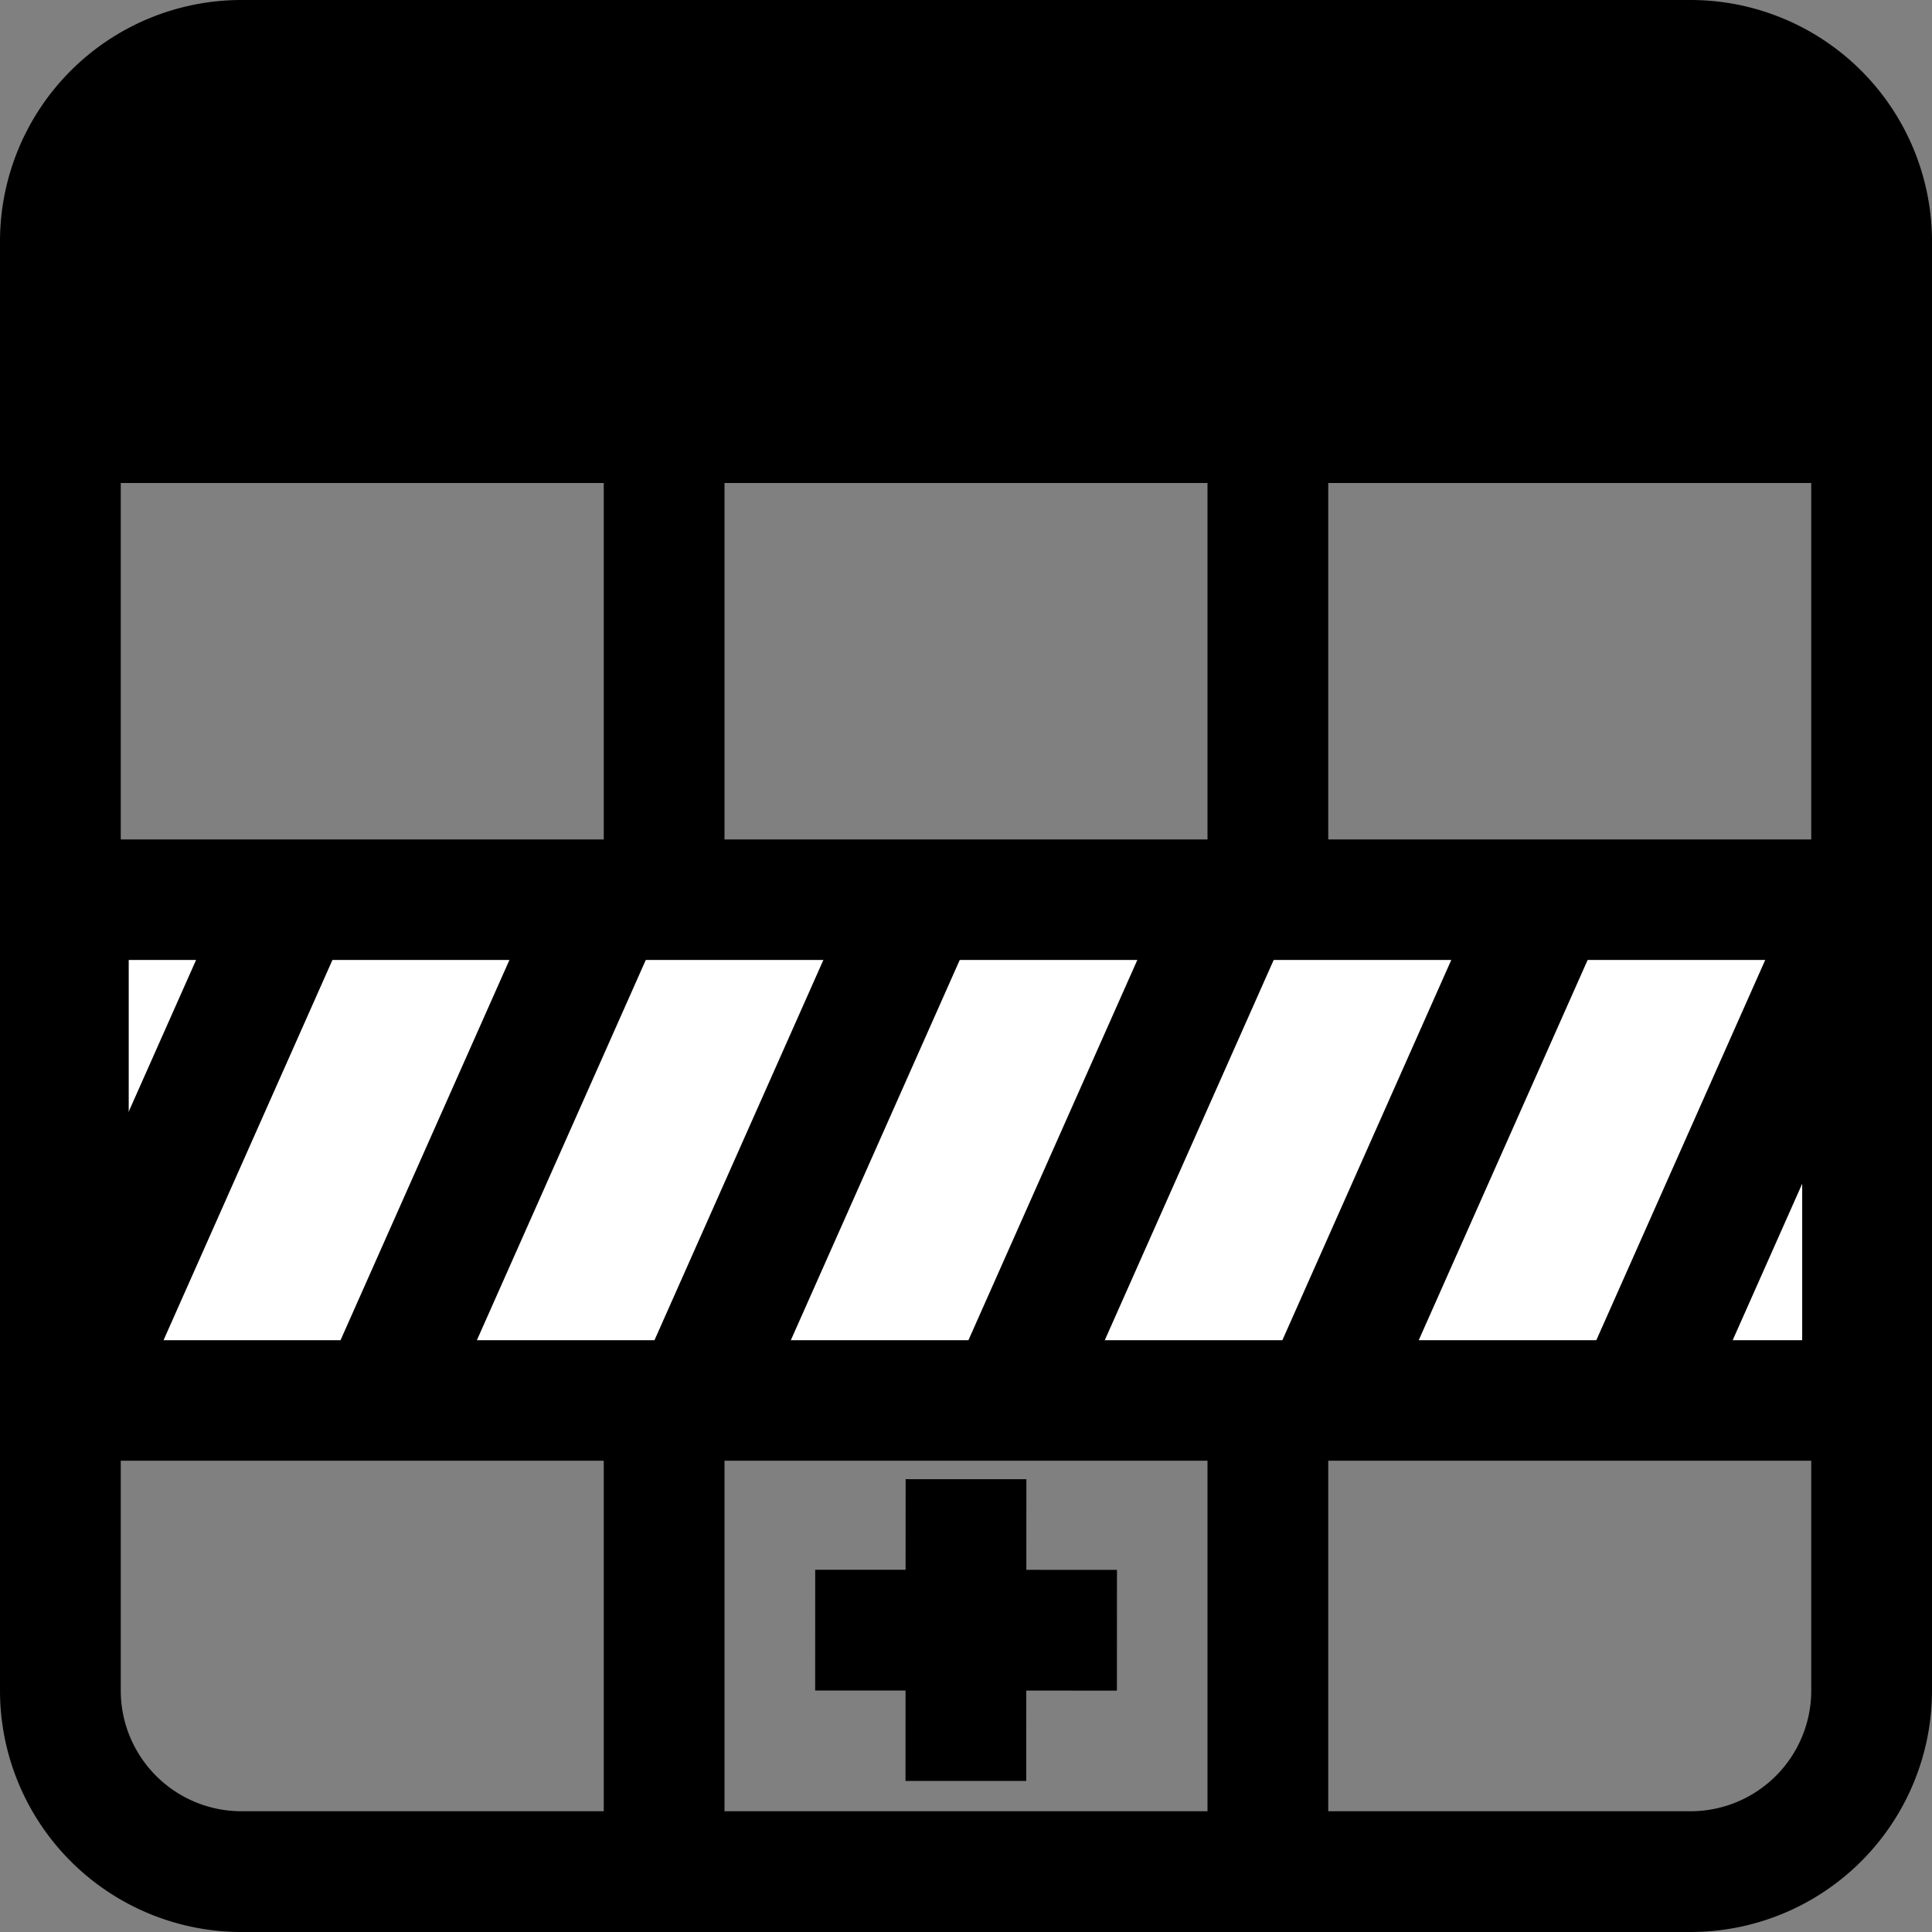 <?xml version="1.0" encoding="UTF-8" standalone="no"?>
<svg
   width="16"
   height="16"
   fill="currentColor"
   class="bi bi-table"
   viewBox="0 0 16 16"
   version="1.1"
   id="svg3354"
   sodipodi:docname="table-add-row-after.svg"
   inkscape:version="1.1 (c4e8f9ed74, 2021-05-24)"
   xmlns:inkscape="http://www.inkscape.org/namespaces/inkscape"
   xmlns:sodipodi="http://sodipodi.sourceforge.net/DTD/sodipodi-0.dtd"
   xmlns="http://www.w3.org/2000/svg"
   xmlns:svg="http://www.w3.org/2000/svg">
  <rect x="0" y="0" width="16" height="16" fill="#808080" stroke="none"/>
  <defs
     id="defs3358" />
  <sodipodi:namedview
     id="namedview3356"
     pagecolor="#ffffff"
     bordercolor="#666666"
     borderopacity="1.0"
     inkscape:pageshadow="2"
     inkscape:pageopacity="0.0"
     inkscape:pagecheckerboard="0"
     showgrid="false"
     inkscape:zoom="41.25"
     inkscape:cx="7.9636364"
     inkscape:cy="8"
     inkscape:window-width="1920"
     inkscape:window-height="1051"
     inkscape:window-x="1920"
     inkscape:window-y="0"
     inkscape:window-maximized="1"
     inkscape:current-layer="svg3354" />
  <path
     d="M0 2a2 2 0 0 1 2-2h12a2 2 0 0 1 2 2v12a2 2 0 0 1-2 2H2a2 2 0 0 1-2-2V2zm15 2h-4v3h4V4zm0 4h-4v3h4V8zm0 4h-4v3h3a1 1 0 0 0 1-1v-2zm-5 3v-3H6v3h4zm-5 0v-3H1v2a1 1 0 0 0 1 1h3zm-4-4h4V8H1v3zm0-4h4V4H1v3zm5-3v3h4V4H6zm4 4H6v3h4V8z"
     id="path3352" />
  <path
     style="fill:none;fill-rule:evenodd;stroke:#000000;stroke-width:1px;stroke-linecap:butt;stroke-linejoin:miter;stroke-opacity:1"
     d="m 8,12.25 c -0.001,2.499 -0.001,2.499 -0.001,2.499"
     id="path4653" />
  <path
     style="fill:none;fill-rule:evenodd;stroke:#000000;stroke-width:1px;stroke-linecap:butt;stroke-linejoin:miter;stroke-opacity:1"
     d="m 9.25,13.501 c -2.499,-0.001 -2.499,-0.001 -2.499,-0.001"
     id="path4653-5" />
  <rect
     style="color:#000000;font-variation-settings:normal;overflow:visible;opacity:1;vector-effect:none;fill:#ffffff;fill-opacity:1;stroke:#000000;stroke-width:0.998px;stroke-linecap:butt;stroke-linejoin:miter;stroke-miterlimit:4;stroke-dasharray:none;stroke-dashoffset:0;stroke-opacity:1;-inkscape-stroke:none;stop-color:#000000;stop-opacity:1"
     id="rect6127"
     width="14.857"
     height="4.147"
     x="0.567"
     y="7.451" />
  <path
     style="fill:none;fill-rule:evenodd;stroke:#000000;stroke-width:1.032px;stroke-linecap:butt;stroke-linejoin:miter;stroke-opacity:1"
     d="M 2.523,7.197 C 0.477,11.803 0.477,11.803 0.477,11.803"
     id="path4653-0" />
  <path
     style="fill:none;fill-rule:evenodd;stroke:#000000;stroke-width:1.032px;stroke-linecap:butt;stroke-linejoin:miter;stroke-opacity:1"
     d="M 5.118,7.197 C 3.072,11.803 3.072,11.803 3.072,11.803"
     id="path4653-0-2" />
  <path
     style="fill:none;fill-rule:evenodd;stroke:#000000;stroke-width:1.032px;stroke-linecap:butt;stroke-linejoin:miter;stroke-opacity:1"
     d="M 7.718,7.197 C 5.672,11.803 5.672,11.803 5.672,11.803"
     id="path4653-0-2-6" />
  <path
     style="fill:none;fill-rule:evenodd;stroke:#000000;stroke-width:1.032px;stroke-linecap:butt;stroke-linejoin:miter;stroke-opacity:1"
     d="M 10.318,7.197 C 8.272,11.803 8.272,11.803 8.272,11.803"
     id="path4653-0-2-6-1" />
  <path
     style="fill:none;fill-rule:evenodd;stroke:#000000;stroke-width:1.032px;stroke-linecap:butt;stroke-linejoin:miter;stroke-opacity:1"
     d="M 12.918,7.197 C 10.872,11.803 10.872,11.803 10.872,11.803"
     id="path4653-0-2-6-1-8" />
  <path
     style="fill:none;fill-rule:evenodd;stroke:#000000;stroke-width:1.032px;stroke-linecap:butt;stroke-linejoin:miter;stroke-opacity:1"
     d="M 15.518,7.197 C 13.472,11.803 13.472,11.803 13.472,11.803"
     id="path4653-0-6" />
</svg>
